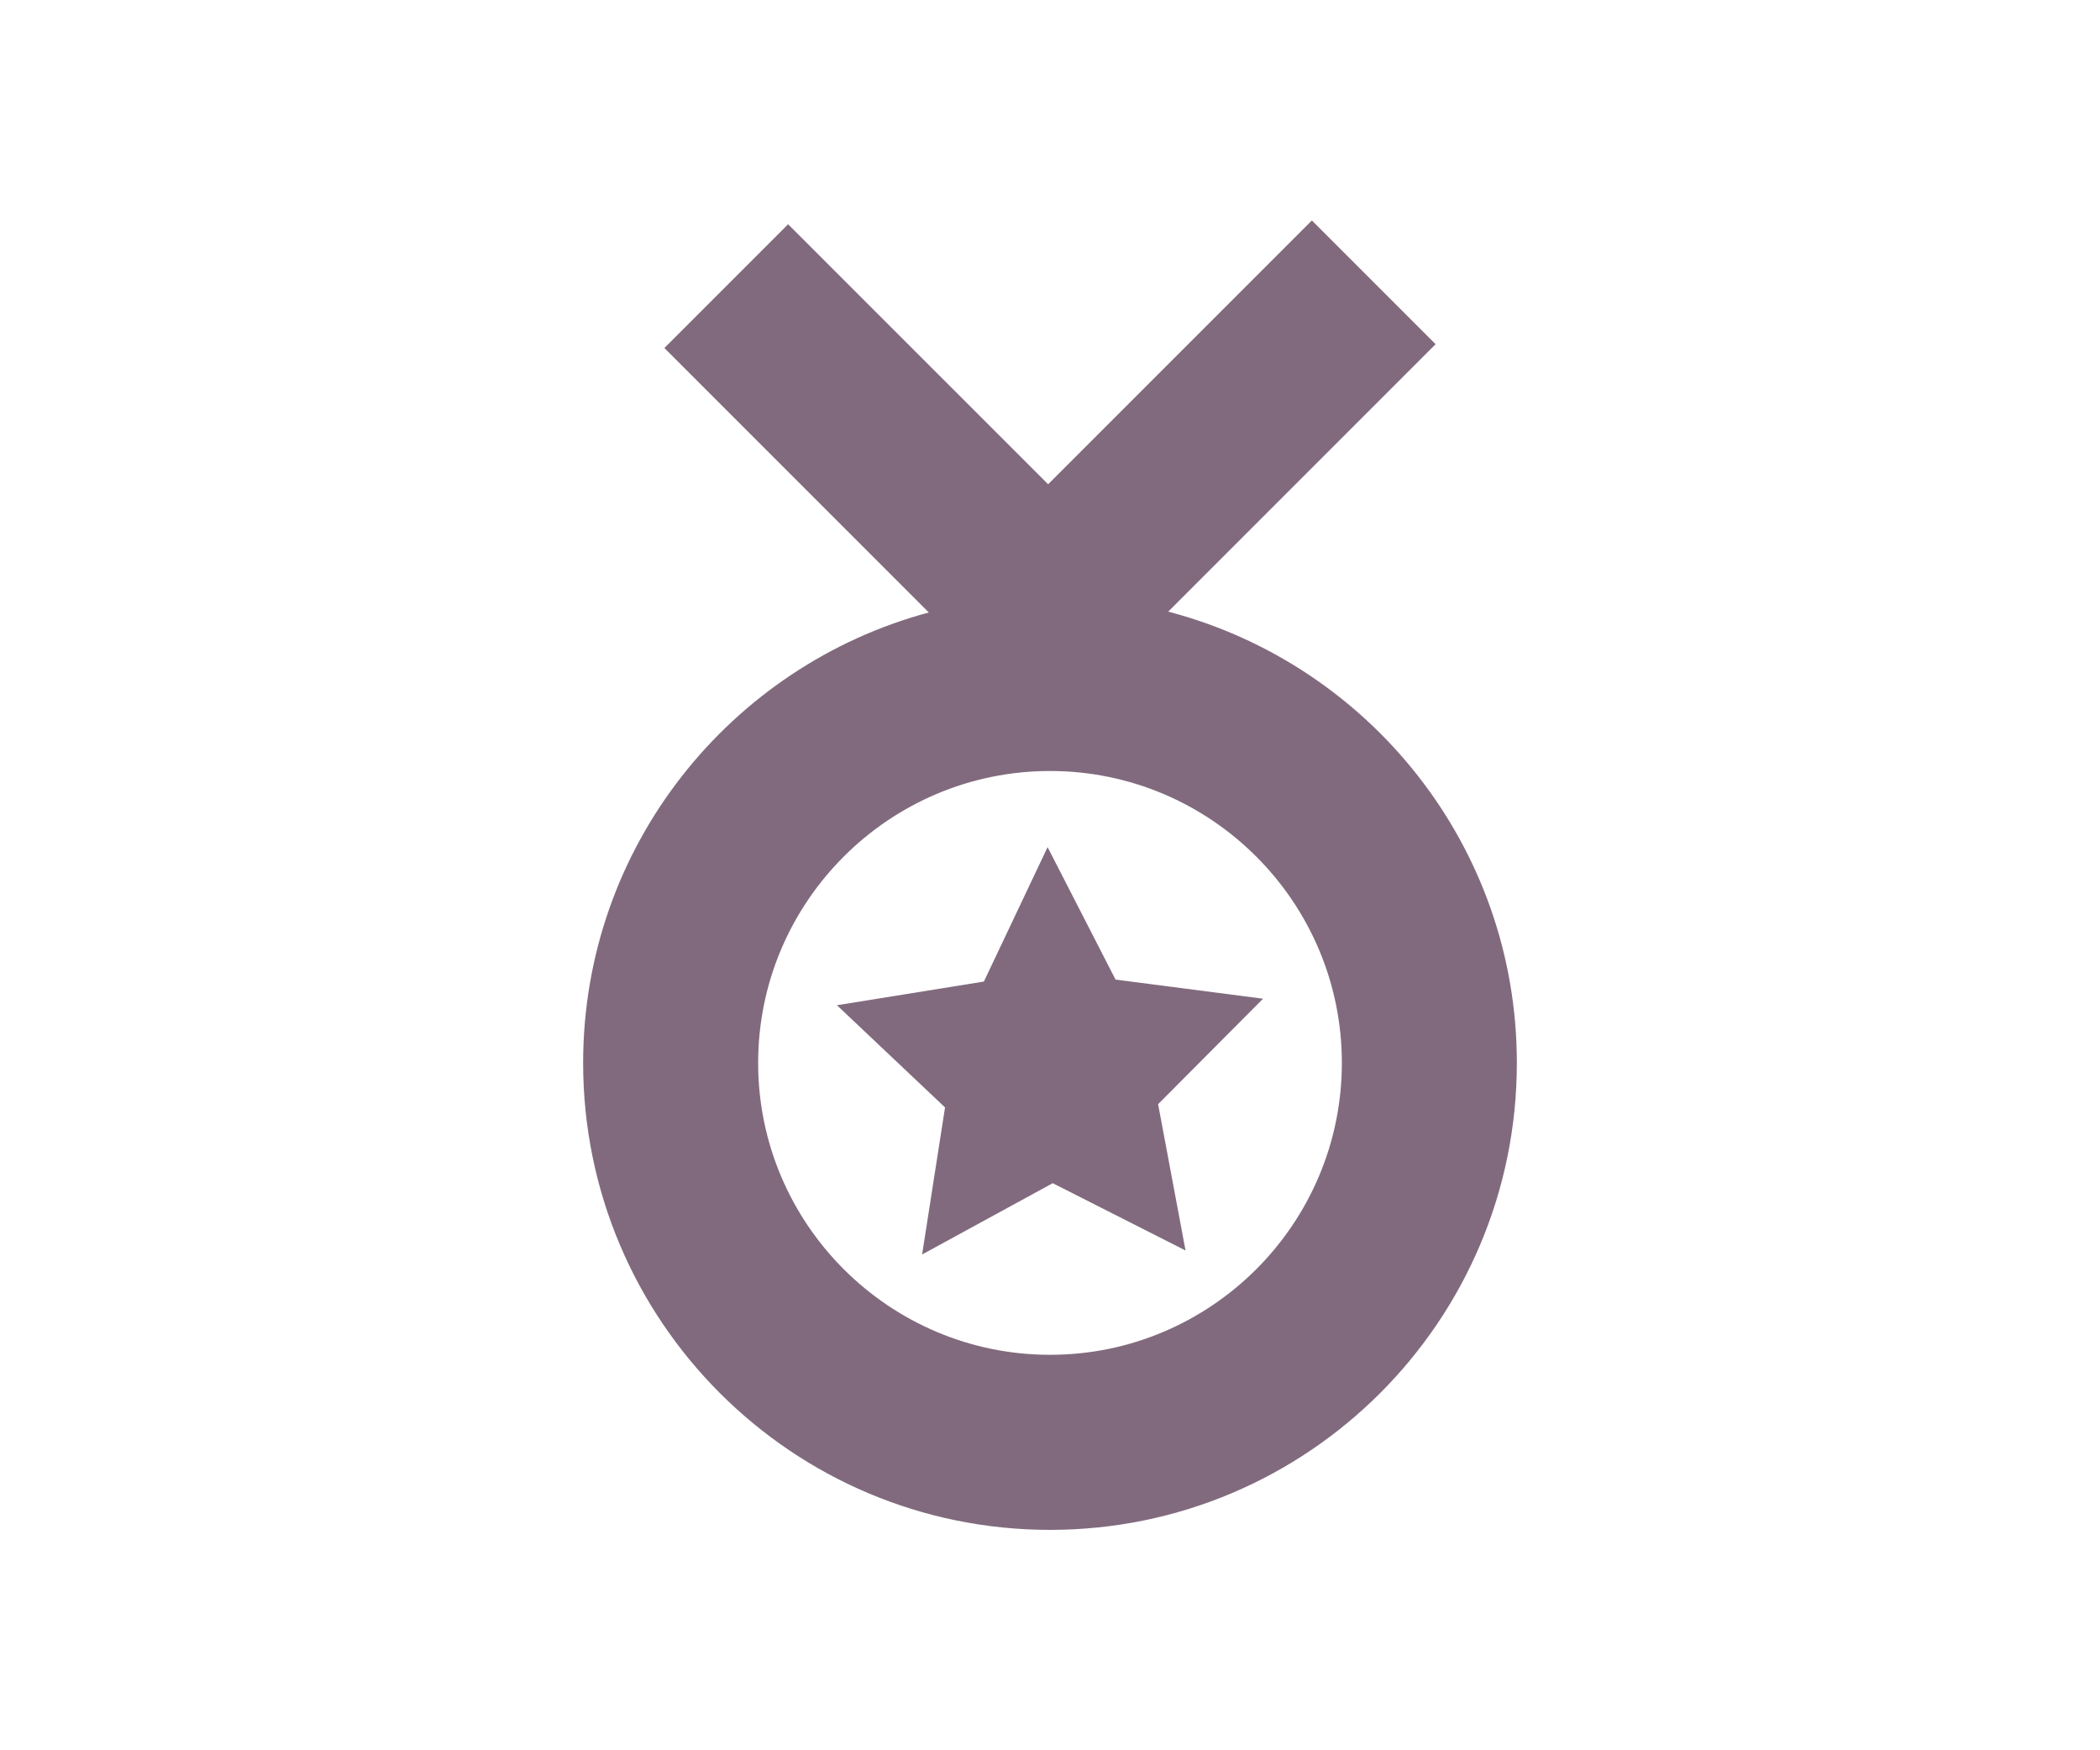 <?xml version="1.0" encoding="utf-8"?>
<!-- Generator: Adobe Illustrator 24.1.3, SVG Export Plug-In . SVG Version: 6.00 Build 0)  -->
<svg version="1.1" id="Слой_1" xmlns="http://www.w3.org/2000/svg" xmlns:xlink="http://www.w3.org/1999/xlink" x="0px" y="0px"
	 width="48px" height="40px" viewBox="0 0 48 40" enable-background="new 0 0 48 40" xml:space="preserve">
<g>
	<path fill="#816A7E" d="M26.702,13.978l6.112-6.112l-2.828-2.828l-6.029,6.029l-5.943-5.942l-2.828,2.828l6.044,6.044
		c-4.547,1.222-7.901,5.363-7.901,10.295c0,5.894,4.779,10.671,10.672,10.671s10.67-4.777,10.67-10.671
		C34.671,19.334,31.285,15.176,26.702,13.978z M24.001,30.962c-3.679,0-6.672-2.993-6.672-6.671s2.993-6.671,6.672-6.671
		c3.678,0,6.67,2.993,6.67,6.671S27.679,30.962,24.001,30.962z"/>
	<polygon fill="#816A7E" points="23.945,19.36 22.489,22.432 19.13,22.973 21.601,25.309 21.077,28.669 24.062,27.04 27.098,28.578 
		26.471,25.234 28.87,22.824 25.498,22.387 	"/>
</g>
</svg>
